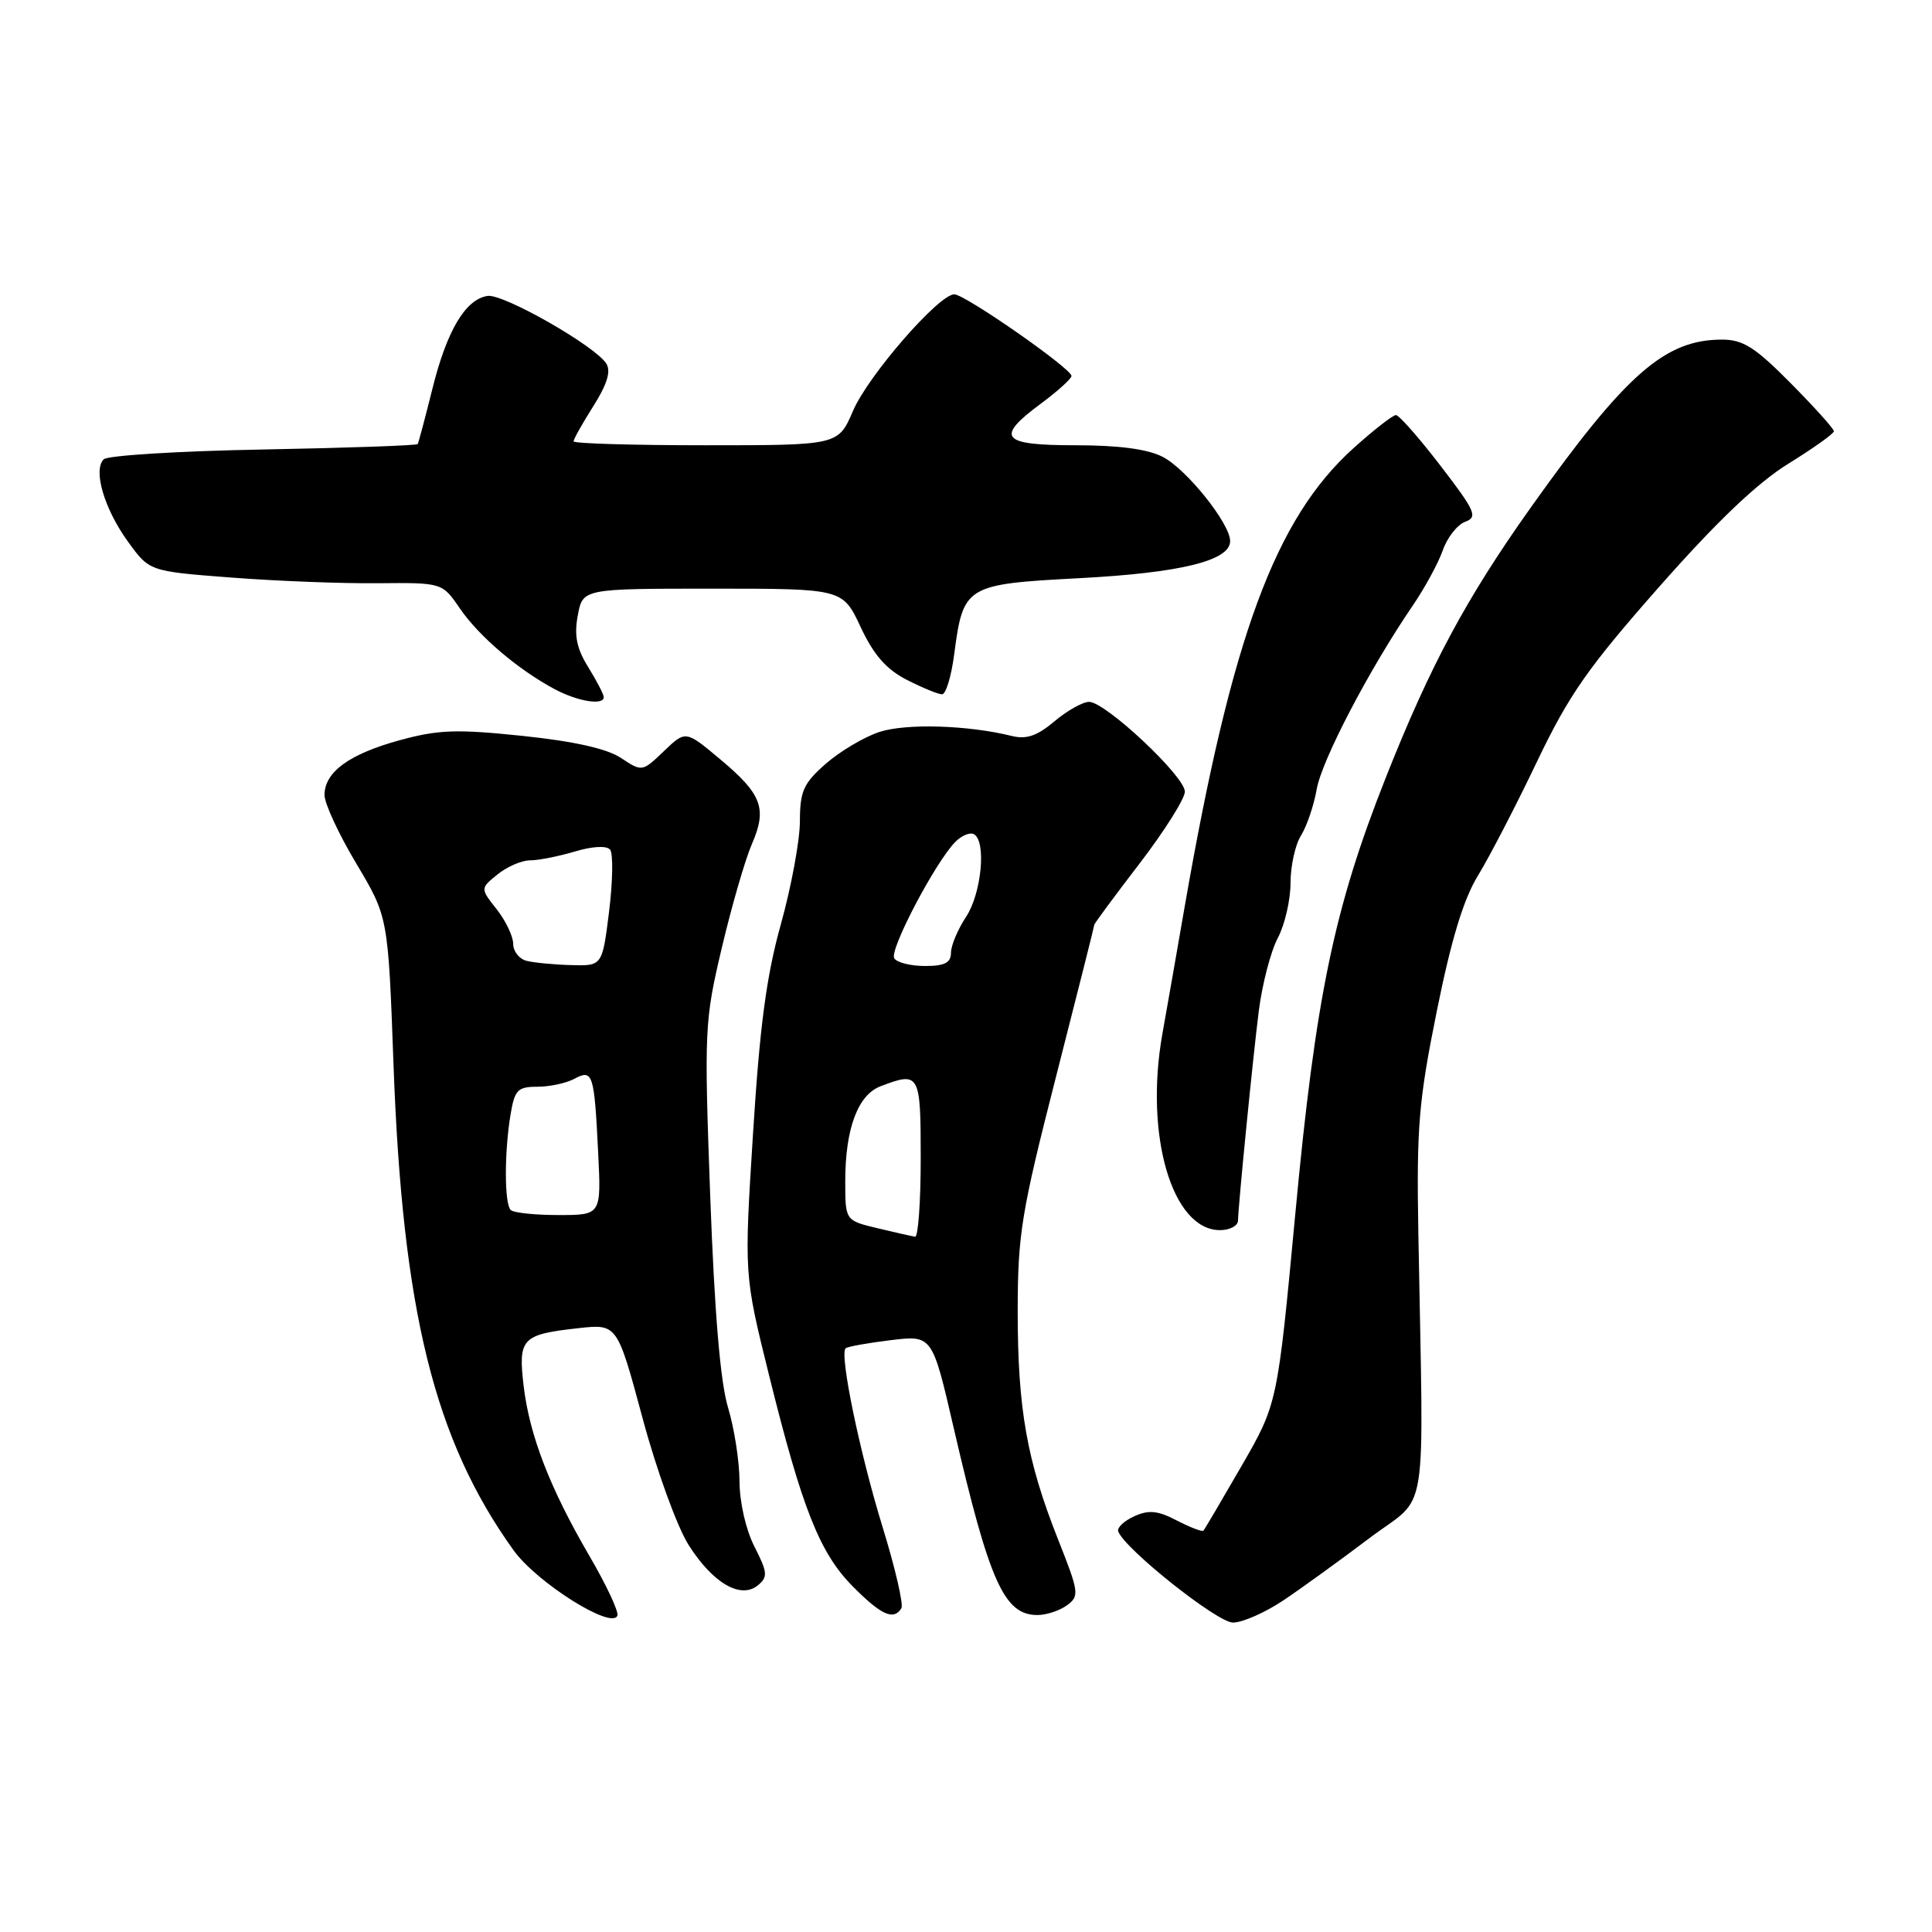 <?xml version="1.0" encoding="UTF-8" standalone="no"?>
<!DOCTYPE svg PUBLIC "-//W3C//DTD SVG 1.1//EN" "http://www.w3.org/Graphics/SVG/1.1/DTD/svg11.dtd" >
<svg xmlns="http://www.w3.org/2000/svg" xmlns:xlink="http://www.w3.org/1999/xlink" version="1.1" viewBox="0 0 256 256">
 <g >
 <path fill="currentColor"
d=" M 78.12 206.20 C 72.87 197.21 70.16 190.21 69.38 183.61 C 68.65 177.34 69.14 176.82 76.64 175.99 C 81.78 175.42 81.78 175.42 85.14 187.90 C 87.00 194.83 89.72 202.30 91.24 204.71 C 94.46 209.79 98.16 211.94 100.44 210.05 C 101.76 208.95 101.71 208.35 99.97 204.94 C 98.83 202.71 98.00 199.06 97.99 196.29 C 97.98 193.66 97.30 189.26 96.47 186.51 C 95.45 183.16 94.68 173.99 94.11 158.57 C 93.30 136.35 93.35 135.31 95.65 125.56 C 96.96 120.03 98.75 113.86 99.62 111.86 C 101.68 107.13 100.97 105.24 95.42 100.60 C 90.85 96.77 90.85 96.77 87.97 99.53 C 85.10 102.28 85.08 102.28 82.29 100.44 C 80.43 99.20 76.09 98.23 69.24 97.51 C 60.50 96.60 58.10 96.68 52.97 98.08 C 46.26 99.92 43.00 102.30 43.00 105.35 C 43.00 106.47 44.90 110.56 47.22 114.44 C 51.43 121.50 51.43 121.50 52.14 141.00 C 53.33 173.74 57.54 190.78 68.05 205.42 C 71.14 209.72 81.16 216.02 81.81 214.06 C 81.99 213.53 80.33 209.99 78.12 206.20 Z  M 170.08 212.04 C 172.51 210.41 177.65 206.69 181.50 203.78 C 189.41 197.80 188.63 202.63 187.94 163.50 C 187.69 149.35 187.97 145.94 190.38 134.00 C 192.30 124.48 193.91 119.17 195.85 116.00 C 197.37 113.52 200.87 106.76 203.64 100.96 C 207.90 92.05 210.39 88.49 219.83 77.78 C 227.50 69.08 232.87 63.97 237.00 61.42 C 240.30 59.38 243.00 57.46 243.00 57.14 C 243.00 56.82 240.43 53.96 237.28 50.78 C 232.56 46.01 230.97 45.00 228.18 45.00 C 220.60 45.00 215.43 49.54 202.85 67.23 C 194.29 79.27 189.51 88.18 183.64 103.00 C 176.77 120.33 174.33 132.07 171.64 160.79 C 169.27 186.00 169.27 186.00 164.51 194.25 C 161.89 198.79 159.62 202.65 159.46 202.82 C 159.31 203.00 157.73 202.40 155.95 201.48 C 153.40 200.15 152.21 200.04 150.28 200.92 C 148.94 201.53 147.99 202.43 148.17 202.92 C 149.03 205.25 161.30 215.00 163.37 215.00 C 164.63 215.00 167.65 213.67 170.08 212.04 Z  M 119.44 213.10 C 119.74 212.61 118.62 207.77 116.95 202.35 C 113.91 192.49 111.21 179.42 112.05 178.66 C 112.30 178.43 114.98 177.95 118.02 177.58 C 123.53 176.91 123.53 176.91 126.37 189.21 C 131.10 209.64 133.05 214.00 137.46 214.00 C 138.65 214.00 140.41 213.42 141.38 212.71 C 143.05 211.49 142.98 210.99 140.19 203.96 C 136.06 193.53 134.85 186.68 134.85 173.72 C 134.86 163.52 135.32 160.70 139.93 142.66 C 142.72 131.75 145.00 122.70 145.00 122.54 C 145.00 122.37 147.70 118.72 151.00 114.42 C 154.30 110.11 157.00 105.83 157.00 104.90 C 157.00 102.86 146.48 93.00 144.31 93.00 C 143.47 93.00 141.41 94.16 139.72 95.58 C 137.43 97.51 136.00 98.00 134.07 97.52 C 128.27 96.08 120.05 95.83 116.52 96.99 C 114.49 97.66 111.29 99.56 109.41 101.21 C 106.45 103.81 106.00 104.83 105.99 108.85 C 105.98 111.41 104.84 117.55 103.46 122.50 C 101.55 129.33 100.67 136.00 99.78 150.20 C 98.60 168.89 98.60 168.89 101.87 182.09 C 106.29 199.94 108.61 205.80 113.04 210.25 C 116.79 214.03 118.42 214.75 119.44 213.10 Z  M 164.04 161.75 C 164.13 159.15 166.01 140.23 166.79 134.00 C 167.24 130.43 168.38 126.06 169.31 124.30 C 170.24 122.54 171.00 119.26 171.00 117.01 C 171.00 114.77 171.62 111.93 172.39 110.71 C 173.15 109.50 174.09 106.74 174.47 104.58 C 175.14 100.72 181.48 88.60 187.20 80.24 C 188.80 77.89 190.59 74.60 191.18 72.91 C 191.77 71.22 193.10 69.53 194.14 69.14 C 195.84 68.51 195.51 67.75 190.88 61.72 C 188.04 58.02 185.38 55.00 184.97 55.00 C 184.55 55.00 182.03 56.97 179.36 59.37 C 168.97 68.73 163.21 84.34 157.00 120.00 C 156.00 125.78 154.66 133.43 154.02 137.00 C 151.63 150.46 155.32 163.00 161.65 163.00 C 162.94 163.00 164.02 162.44 164.04 161.75 Z  M 80.00 92.37 C 80.00 92.02 79.08 90.24 77.95 88.41 C 76.40 85.91 76.06 84.22 76.56 81.54 C 77.22 78.00 77.22 78.00 94.44 78.00 C 111.66 78.00 111.66 78.00 114.04 83.09 C 115.78 86.80 117.44 88.69 120.17 90.09 C 122.23 91.14 124.33 92.00 124.83 92.00 C 125.33 92.00 126.05 89.64 126.43 86.75 C 127.63 77.58 127.91 77.41 143.06 76.61 C 156.46 75.90 163.00 74.29 163.00 71.70 C 163.00 69.38 157.24 62.18 154.07 60.54 C 152.08 59.51 148.28 59.00 142.55 59.00 C 132.62 59.00 131.80 58.01 137.98 53.44 C 140.16 51.82 141.96 50.19 141.98 49.82 C 142.01 48.86 127.86 39.00 126.45 39.00 C 124.39 39.00 115.02 49.78 113.02 54.46 C 111.07 59.00 111.07 59.00 93.54 59.00 C 83.89 59.00 76.00 58.77 76.00 58.48 C 76.00 58.19 77.18 56.09 78.63 53.80 C 80.45 50.92 80.98 49.19 80.34 48.18 C 78.87 45.84 66.69 38.90 64.61 39.21 C 61.68 39.65 59.21 43.80 57.30 51.50 C 56.34 55.35 55.46 58.65 55.35 58.84 C 55.24 59.03 46.04 59.35 34.91 59.56 C 23.78 59.76 14.25 60.35 13.74 60.86 C 12.30 62.30 13.82 67.45 16.97 71.79 C 19.80 75.70 19.80 75.70 30.65 76.53 C 36.62 76.99 45.35 77.33 50.05 77.28 C 58.60 77.20 58.60 77.20 60.95 80.64 C 63.48 84.33 68.65 88.73 73.50 91.32 C 76.56 92.95 80.00 93.51 80.00 92.37 Z  M 67.67 160.33 C 66.83 159.50 66.82 152.72 67.64 147.75 C 68.19 144.41 68.58 144.00 71.20 144.00 C 72.81 144.00 75.01 143.53 76.08 142.96 C 78.56 141.63 78.74 142.21 79.26 152.75 C 79.67 161.00 79.67 161.00 74.00 161.00 C 70.88 161.00 68.03 160.70 67.67 160.33 Z  M 69.75 127.31 C 68.79 127.06 68.00 126.05 68.00 125.06 C 68.00 124.08 67.02 122.02 65.82 120.49 C 63.63 117.72 63.63 117.72 65.93 115.86 C 67.19 114.84 69.13 114.00 70.24 114.00 C 71.36 114.00 74.02 113.47 76.17 112.83 C 78.51 112.13 80.37 112.03 80.84 112.58 C 81.26 113.09 81.20 116.76 80.71 120.75 C 79.81 128.00 79.81 128.00 75.66 127.88 C 73.37 127.82 70.71 127.56 69.75 127.31 Z  M 116.25 162.74 C 112.00 161.72 112.00 161.72 112.00 156.51 C 112.00 149.56 113.67 145.07 116.69 143.93 C 121.86 141.96 122.00 142.21 122.00 153.50 C 122.00 159.28 121.66 163.95 121.25 163.88 C 120.84 163.81 118.59 163.30 116.25 162.74 Z  M 118.49 126.98 C 117.81 125.89 123.98 114.17 126.60 111.54 C 127.46 110.68 128.57 110.24 129.08 110.55 C 130.72 111.56 130.04 118.42 128.00 121.50 C 126.91 123.15 126.01 125.29 126.01 126.25 C 126.00 127.58 125.17 128.00 122.56 128.00 C 120.67 128.00 118.83 127.54 118.49 126.98 Z "/>
</g>
</svg>